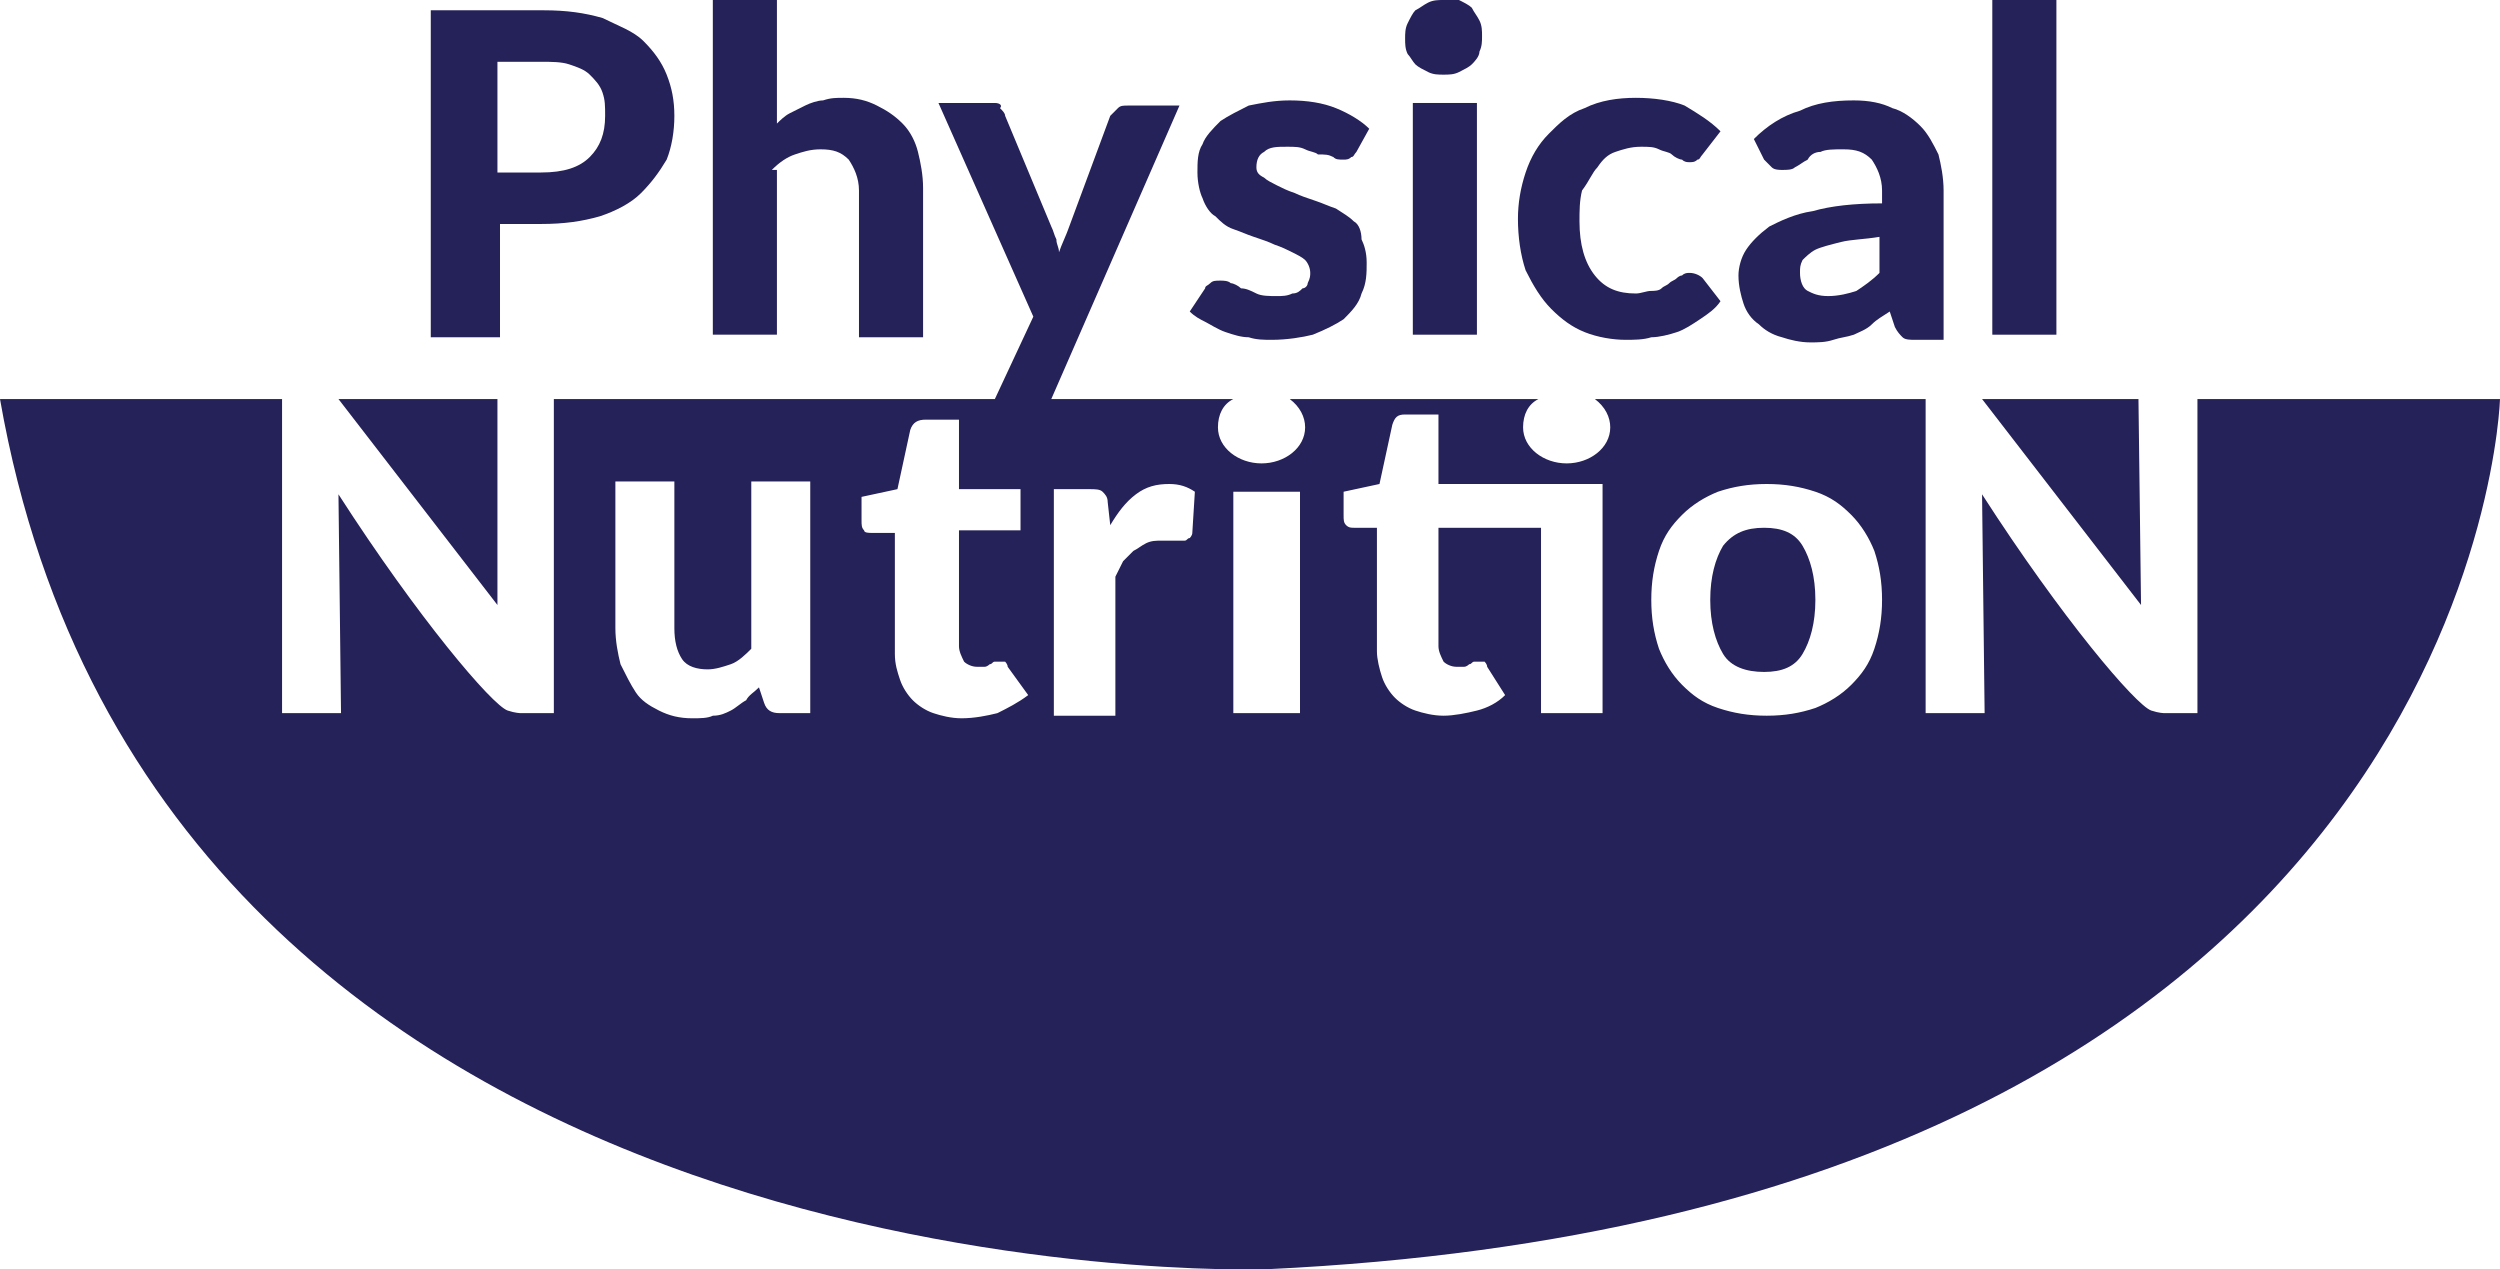 <svg width="130" height="66" viewBox="0 0 130 66" fill="none" xmlns="http://www.w3.org/2000/svg">
<g clip-path="url(#clip0_27_288)">
<path d="M25.867 11.647H28.133C29.333 11.647 30.267 11.513 31.2 11.245C32 10.978 32.8 10.576 33.333 10.041C33.867 9.505 34.267 8.97 34.667 8.3C34.933 7.631 35.067 6.828 35.067 6.024C35.067 5.221 34.933 4.552 34.667 3.882C34.4 3.213 34 2.677 33.467 2.142C32.933 1.606 32.133 1.339 31.333 0.937C30.4 0.669 29.467 0.535 28.267 0.535H22.4V17.538H26V11.647H25.867ZM25.867 3.213H28.133C28.667 3.213 29.2 3.213 29.6 3.347C30 3.481 30.4 3.615 30.667 3.882C30.933 4.15 31.2 4.418 31.333 4.819C31.467 5.221 31.467 5.489 31.467 6.024C31.467 6.961 31.2 7.631 30.667 8.166C30.133 8.702 29.333 8.97 28.133 8.97H25.867V3.213V3.213Z" fill="#252159"/>
<path d="M40.134 8.836C40.534 8.434 40.934 8.166 41.334 8.032C41.734 7.899 42.134 7.765 42.667 7.765C43.334 7.765 43.734 7.899 44.134 8.3C44.4 8.702 44.667 9.237 44.667 9.907V17.538H48V9.773C48 9.103 47.867 8.434 47.734 7.899C47.6 7.363 47.334 6.828 46.934 6.426C46.534 6.024 46.134 5.757 45.6 5.489C45.067 5.221 44.534 5.087 43.867 5.087C43.467 5.087 43.2 5.087 42.8 5.221C42.534 5.221 42.134 5.355 41.867 5.489C41.6 5.623 41.334 5.757 41.067 5.89C40.8 6.024 40.534 6.292 40.4 6.426V0H37.067V17.404H40.4V8.836H40.134Z" fill="#252159"/>
<path d="M67.733 14.994C67.6 15.128 67.467 15.262 67.2 15.262C66.933 15.396 66.667 15.396 66.4 15.396C66 15.396 65.6 15.396 65.333 15.262C65.067 15.128 64.8 14.994 64.533 14.994C64.4 14.86 64.133 14.726 64 14.726C63.867 14.592 63.6 14.592 63.467 14.592C63.2 14.592 63.067 14.592 62.933 14.726C62.8 14.86 62.667 14.86 62.667 14.994L61.867 16.199C62.133 16.466 62.4 16.6 62.667 16.734C62.933 16.868 63.333 17.136 63.733 17.27C64.133 17.404 64.533 17.538 64.933 17.538C65.333 17.671 65.733 17.671 66.133 17.671C66.933 17.671 67.733 17.538 68.267 17.404C68.933 17.136 69.467 16.868 69.867 16.6C70.267 16.199 70.667 15.797 70.8 15.262C71.067 14.726 71.067 14.191 71.067 13.655C71.067 13.12 70.933 12.718 70.8 12.45C70.8 12.049 70.667 11.647 70.4 11.513C70.133 11.245 69.867 11.112 69.467 10.844C69.067 10.71 68.8 10.576 68.4 10.442C68 10.308 67.6 10.174 67.333 10.041C66.933 9.907 66.667 9.773 66.4 9.639C66.133 9.505 65.867 9.371 65.733 9.237C65.467 9.103 65.333 8.97 65.333 8.702C65.333 8.3 65.467 8.032 65.733 7.899C66 7.631 66.4 7.631 66.933 7.631C67.333 7.631 67.6 7.631 67.867 7.765C68.133 7.899 68.4 7.899 68.533 8.032C68.933 8.032 69.067 8.032 69.333 8.166C69.467 8.3 69.6 8.3 69.867 8.3C70 8.3 70.133 8.3 70.267 8.166C70.4 8.166 70.4 8.032 70.533 7.899L71.2 6.694C70.8 6.292 70.133 5.89 69.467 5.623C68.8 5.355 68 5.221 67.067 5.221C66.267 5.221 65.6 5.355 64.933 5.489C64.4 5.757 63.867 6.024 63.467 6.292C63.067 6.694 62.667 7.095 62.533 7.497C62.267 7.899 62.267 8.434 62.267 8.97C62.267 9.505 62.4 10.041 62.533 10.308C62.667 10.71 62.933 11.112 63.2 11.245C63.467 11.513 63.733 11.781 64.133 11.915C64.533 12.049 64.8 12.183 65.2 12.316C65.6 12.45 66 12.584 66.267 12.718C66.667 12.852 66.933 12.986 67.2 13.12C67.467 13.254 67.733 13.387 67.867 13.521C68 13.655 68.133 13.923 68.133 14.191C68.133 14.325 68.133 14.458 68 14.726C68 14.86 67.867 14.994 67.733 14.994Z" fill="#252159"/>
<path d="M73.6 3.347C73.733 3.481 74 3.615 74.266 3.748C74.533 3.882 74.8 3.882 75.066 3.882C75.333 3.882 75.6 3.882 75.866 3.748C76.133 3.615 76.4 3.481 76.533 3.347C76.666 3.213 76.933 2.945 76.933 2.677C77.066 2.41 77.066 2.142 77.066 1.874C77.066 1.606 77.066 1.339 76.933 1.071C76.8 0.803 76.666 0.669 76.533 0.402C76.4 0.268 76.133 0.134 75.866 0C75.6 0 75.333 0 75.066 0C74.8 0 74.533 0 74.266 0.134C74 0.268 73.866 0.402 73.6 0.535C73.466 0.669 73.333 0.937 73.2 1.205C73.066 1.473 73.066 1.74 73.066 2.008C73.066 2.276 73.066 2.544 73.2 2.811C73.333 2.945 73.466 3.213 73.6 3.347Z" fill="#252159"/>
<path d="M76.8 5.355H73.467V17.404H76.8V5.355Z" fill="#252159"/>
<path d="M80.666 16.065C81.2 16.6 81.733 17.002 82.4 17.27C83.066 17.538 83.866 17.671 84.533 17.671C84.933 17.671 85.466 17.671 85.866 17.538C86.266 17.538 86.8 17.404 87.2 17.27C87.6 17.136 88 16.868 88.4 16.6C88.8 16.333 89.2 16.065 89.466 15.663L88.533 14.458C88.4 14.325 88.133 14.191 87.866 14.191C87.733 14.191 87.6 14.191 87.466 14.325C87.333 14.325 87.2 14.458 87.2 14.458C87.066 14.592 86.933 14.592 86.8 14.726C86.666 14.86 86.533 14.86 86.4 14.994C86.266 15.128 86 15.128 85.866 15.128C85.6 15.128 85.333 15.262 85.066 15.262C84.133 15.262 83.466 14.994 82.933 14.325C82.4 13.655 82.133 12.718 82.133 11.513C82.133 10.978 82.133 10.442 82.266 9.907C82.666 9.371 82.8 8.97 83.066 8.702C83.333 8.3 83.6 8.032 84 7.899C84.4 7.765 84.8 7.631 85.333 7.631C85.733 7.631 86 7.631 86.266 7.765C86.533 7.899 86.8 7.899 86.933 8.032C87.066 8.166 87.333 8.3 87.466 8.3C87.6 8.434 87.733 8.434 87.866 8.434C88 8.434 88.133 8.434 88.266 8.3C88.4 8.3 88.4 8.166 88.533 8.032L89.466 6.828C88.933 6.292 88.266 5.89 87.6 5.489C86.933 5.221 86 5.087 85.066 5.087C84.133 5.087 83.2 5.221 82.4 5.623C81.6 5.89 81.066 6.426 80.533 6.961C80 7.497 79.6 8.166 79.333 8.97C79.066 9.773 78.933 10.576 78.933 11.379C78.933 12.316 79.066 13.254 79.333 14.057C79.733 14.86 80.133 15.529 80.666 16.065Z" fill="#252159"/>
<path d="M91.467 16.868C91.733 17.136 92.133 17.404 92.667 17.538C93.067 17.671 93.6 17.805 94.133 17.805C94.533 17.805 94.933 17.805 95.333 17.671C95.733 17.538 96 17.538 96.4 17.404C96.667 17.27 97.067 17.136 97.333 16.868C97.6 16.6 97.867 16.466 98.267 16.199L98.533 17.002C98.667 17.27 98.8 17.404 98.933 17.538C99.067 17.671 99.333 17.671 99.6 17.671H101.067V9.907C101.067 9.237 100.933 8.568 100.8 8.032C100.533 7.497 100.267 6.961 99.867 6.56C99.467 6.158 98.933 5.757 98.4 5.623C97.867 5.355 97.2 5.221 96.4 5.221C95.333 5.221 94.4 5.355 93.6 5.757C92.667 6.024 91.867 6.56 91.2 7.229L91.733 8.3C91.867 8.434 92 8.568 92.133 8.702C92.267 8.836 92.533 8.836 92.667 8.836C92.933 8.836 93.2 8.836 93.333 8.702C93.6 8.568 93.733 8.434 94 8.3C94.133 8.032 94.4 7.899 94.667 7.899C94.933 7.765 95.333 7.765 95.867 7.765C96.533 7.765 96.933 7.899 97.333 8.3C97.6 8.702 97.867 9.237 97.867 9.907V10.576C96.4 10.576 95.2 10.71 94.267 10.978C93.333 11.112 92.533 11.513 92 11.781C91.467 12.183 91.067 12.584 90.8 12.986C90.533 13.387 90.4 13.923 90.4 14.325C90.4 14.86 90.533 15.396 90.667 15.797C90.8 16.199 91.067 16.6 91.467 16.868ZM93.733 13.521C93.867 13.387 94.133 13.12 94.4 12.986C94.667 12.852 95.2 12.718 95.733 12.584C96.267 12.45 96.933 12.45 97.733 12.316V14.191C97.333 14.592 96.933 14.86 96.533 15.128C96.133 15.262 95.6 15.396 95.067 15.396C94.533 15.396 94.267 15.262 94 15.128C93.733 14.994 93.6 14.592 93.6 14.191C93.6 13.923 93.6 13.789 93.733 13.521Z" fill="#252159"/>
<path d="M106.933 0H103.6V17.404H106.933V0Z" fill="#252159"/>
<path d="M114.267 20.75V37.083C113.867 37.083 113.2 37.083 112.533 37.083C112.533 37.083 112.267 37.083 111.867 36.949C111.067 36.681 107.2 32.13 103.067 25.704L103.2 37.083H100.133V20.75H82.933C83.467 21.152 83.733 21.688 83.733 22.223C83.733 23.294 82.667 24.097 81.467 24.097C80.267 24.097 79.2 23.294 79.2 22.223C79.2 21.554 79.467 21.018 80 20.75H67.067C67.6 21.152 67.867 21.688 67.867 22.223C67.867 23.294 66.8 24.097 65.6 24.097C64.4 24.097 63.333 23.294 63.333 22.223C63.333 21.554 63.6 21.018 64.133 20.75H54.667L61.333 5.489H58.667C58.4 5.489 58.267 5.489 58.133 5.623C58 5.757 57.867 5.89 57.733 6.024L55.6 11.781C55.467 12.183 55.2 12.718 55.067 13.12C55.067 12.852 54.933 12.718 54.933 12.45C54.8 12.183 54.8 12.049 54.667 11.781L52.267 6.024C52.267 5.89 52.133 5.757 52 5.623C52.133 5.489 52 5.355 51.733 5.355H48.8L53.733 16.466L51.733 20.75H28.8V37.083C28.4 37.083 27.733 37.083 27.067 37.083C27.067 37.083 26.8 37.083 26.4 36.949C25.6 36.681 21.733 32.13 17.6 25.704L17.733 37.083H14.667V20.75H0C8.267 68.008 65.867 66 65.867 66C128.8 63.055 130 20.75 130 20.75H114.267ZM42.4 37.083H40.533C40.133 37.083 39.867 36.949 39.733 36.548L39.467 35.744C39.2 36.012 38.933 36.146 38.8 36.414C38.533 36.548 38.267 36.815 38 36.949C37.733 37.083 37.467 37.217 37.067 37.217C36.8 37.351 36.4 37.351 36 37.351C35.333 37.351 34.8 37.217 34.267 36.949C33.733 36.681 33.333 36.414 33.067 36.012C32.8 35.611 32.533 35.075 32.267 34.54C32.133 34.004 32 33.335 32 32.665V25.035H35.067V32.665C35.067 33.335 35.2 33.87 35.467 34.272C35.733 34.673 36.267 34.807 36.8 34.807C37.2 34.807 37.6 34.673 38 34.54C38.4 34.406 38.8 34.004 39.067 33.736V25.035H42.133V37.083H42.4ZM51.867 37.083C51.333 37.217 50.667 37.351 50 37.351C49.467 37.351 48.933 37.217 48.533 37.083C48.133 36.949 47.733 36.682 47.467 36.414C47.2 36.146 46.933 35.744 46.8 35.343C46.667 34.941 46.533 34.54 46.533 34.004V27.712H45.333C45.2 27.712 44.933 27.712 44.933 27.578C44.8 27.444 44.8 27.31 44.8 27.043V25.838L46.667 25.436L47.333 22.357C47.467 21.955 47.733 21.822 48.133 21.822H49.867V25.436H53.067V27.578H49.867V33.602C49.867 33.87 50 34.138 50.133 34.406C50.267 34.54 50.533 34.673 50.8 34.673C50.933 34.673 51.067 34.673 51.2 34.673C51.333 34.673 51.467 34.54 51.467 34.54C51.6 34.54 51.6 34.406 51.733 34.406C51.867 34.406 51.867 34.406 52 34.406C52.133 34.406 52.133 34.406 52.267 34.406C52.267 34.406 52.4 34.54 52.4 34.673L53.467 36.146C52.933 36.548 52.4 36.815 51.867 37.083ZM62 27.712C62 27.846 61.867 27.98 61.867 27.98C61.733 27.98 61.733 28.114 61.6 28.114C61.467 28.114 61.333 28.114 61.067 28.114C60.8 28.114 60.667 28.114 60.4 28.114C60.133 28.114 59.867 28.114 59.6 28.247C59.333 28.381 59.2 28.515 58.933 28.649C58.8 28.783 58.533 29.051 58.4 29.185C58.267 29.452 58.133 29.72 58 29.988V37.217H54.8V25.436H56.667C56.933 25.436 57.2 25.436 57.333 25.57C57.467 25.704 57.6 25.838 57.6 26.105L57.733 27.31C58.133 26.641 58.533 26.105 59.067 25.704C59.6 25.302 60.133 25.168 60.8 25.168C61.333 25.168 61.733 25.302 62.133 25.57L62 27.712ZM67.6 37.083H64.133V25.57H67.6V37.083ZM83.333 37.083H80.133V27.444H74.8V33.602C74.8 33.87 74.933 34.138 75.067 34.406C75.2 34.54 75.467 34.673 75.733 34.673C75.867 34.673 76 34.673 76.133 34.673C76.267 34.673 76.4 34.54 76.4 34.54C76.533 34.54 76.533 34.406 76.667 34.406C76.667 34.406 76.8 34.406 76.933 34.406C77.067 34.406 77.067 34.406 77.2 34.406C77.2 34.406 77.333 34.54 77.333 34.673L78.267 36.146C77.867 36.548 77.333 36.815 76.8 36.949C76.267 37.083 75.6 37.217 75.067 37.217C74.533 37.217 74 37.083 73.6 36.949C73.2 36.815 72.8 36.548 72.533 36.28C72.267 36.012 72 35.611 71.867 35.209C71.733 34.807 71.6 34.272 71.6 33.87V27.444H70.4C70.267 27.444 70.133 27.444 70 27.31C69.867 27.177 69.867 27.043 69.867 26.775V25.57L71.733 25.168L72.4 22.089C72.533 21.688 72.667 21.554 73.067 21.554H74.8V25.168H83.333V37.083V37.083ZM97.467 33.736C97.2 34.54 96.8 35.075 96.267 35.611C95.733 36.146 95.067 36.548 94.4 36.815C93.6 37.083 92.8 37.217 91.867 37.217C90.933 37.217 90.133 37.083 89.333 36.815C88.533 36.548 88 36.146 87.467 35.611C86.933 35.075 86.533 34.406 86.267 33.736C86 32.933 85.867 32.13 85.867 31.193C85.867 30.256 86 29.452 86.267 28.649C86.533 27.846 86.933 27.31 87.467 26.775C88 26.239 88.667 25.838 89.333 25.57C90.133 25.302 90.933 25.168 91.867 25.168C92.8 25.168 93.6 25.302 94.4 25.57C95.2 25.838 95.733 26.239 96.267 26.775C96.8 27.31 97.2 27.98 97.467 28.649C97.733 29.452 97.867 30.256 97.867 31.193C97.867 32.13 97.733 32.933 97.467 33.736Z" fill="#252159"/>
<path d="M91.733 27.444C90.8 27.444 90.133 27.712 89.6 28.381C89.2 29.051 88.933 29.988 88.933 31.193C88.933 32.398 89.2 33.335 89.6 34.004C90 34.673 90.8 34.941 91.733 34.941C92.666 34.941 93.333 34.673 93.733 34.004C94.133 33.335 94.4 32.398 94.4 31.193C94.4 29.988 94.133 29.051 93.733 28.381C93.333 27.712 92.666 27.444 91.733 27.444Z" fill="#252159"/>
<path d="M25.867 20.75H17.6L25.867 31.46V20.75Z" fill="#252159"/>
<path d="M111.2 20.75H103.067L111.334 31.46L111.2 20.75Z" fill="#252159"/>
</g>
<defs>
<clipPath id="clip0_27_288">
<rect width="130" height="66" fill="white"/>
</clipPath>
</defs>
</svg>
